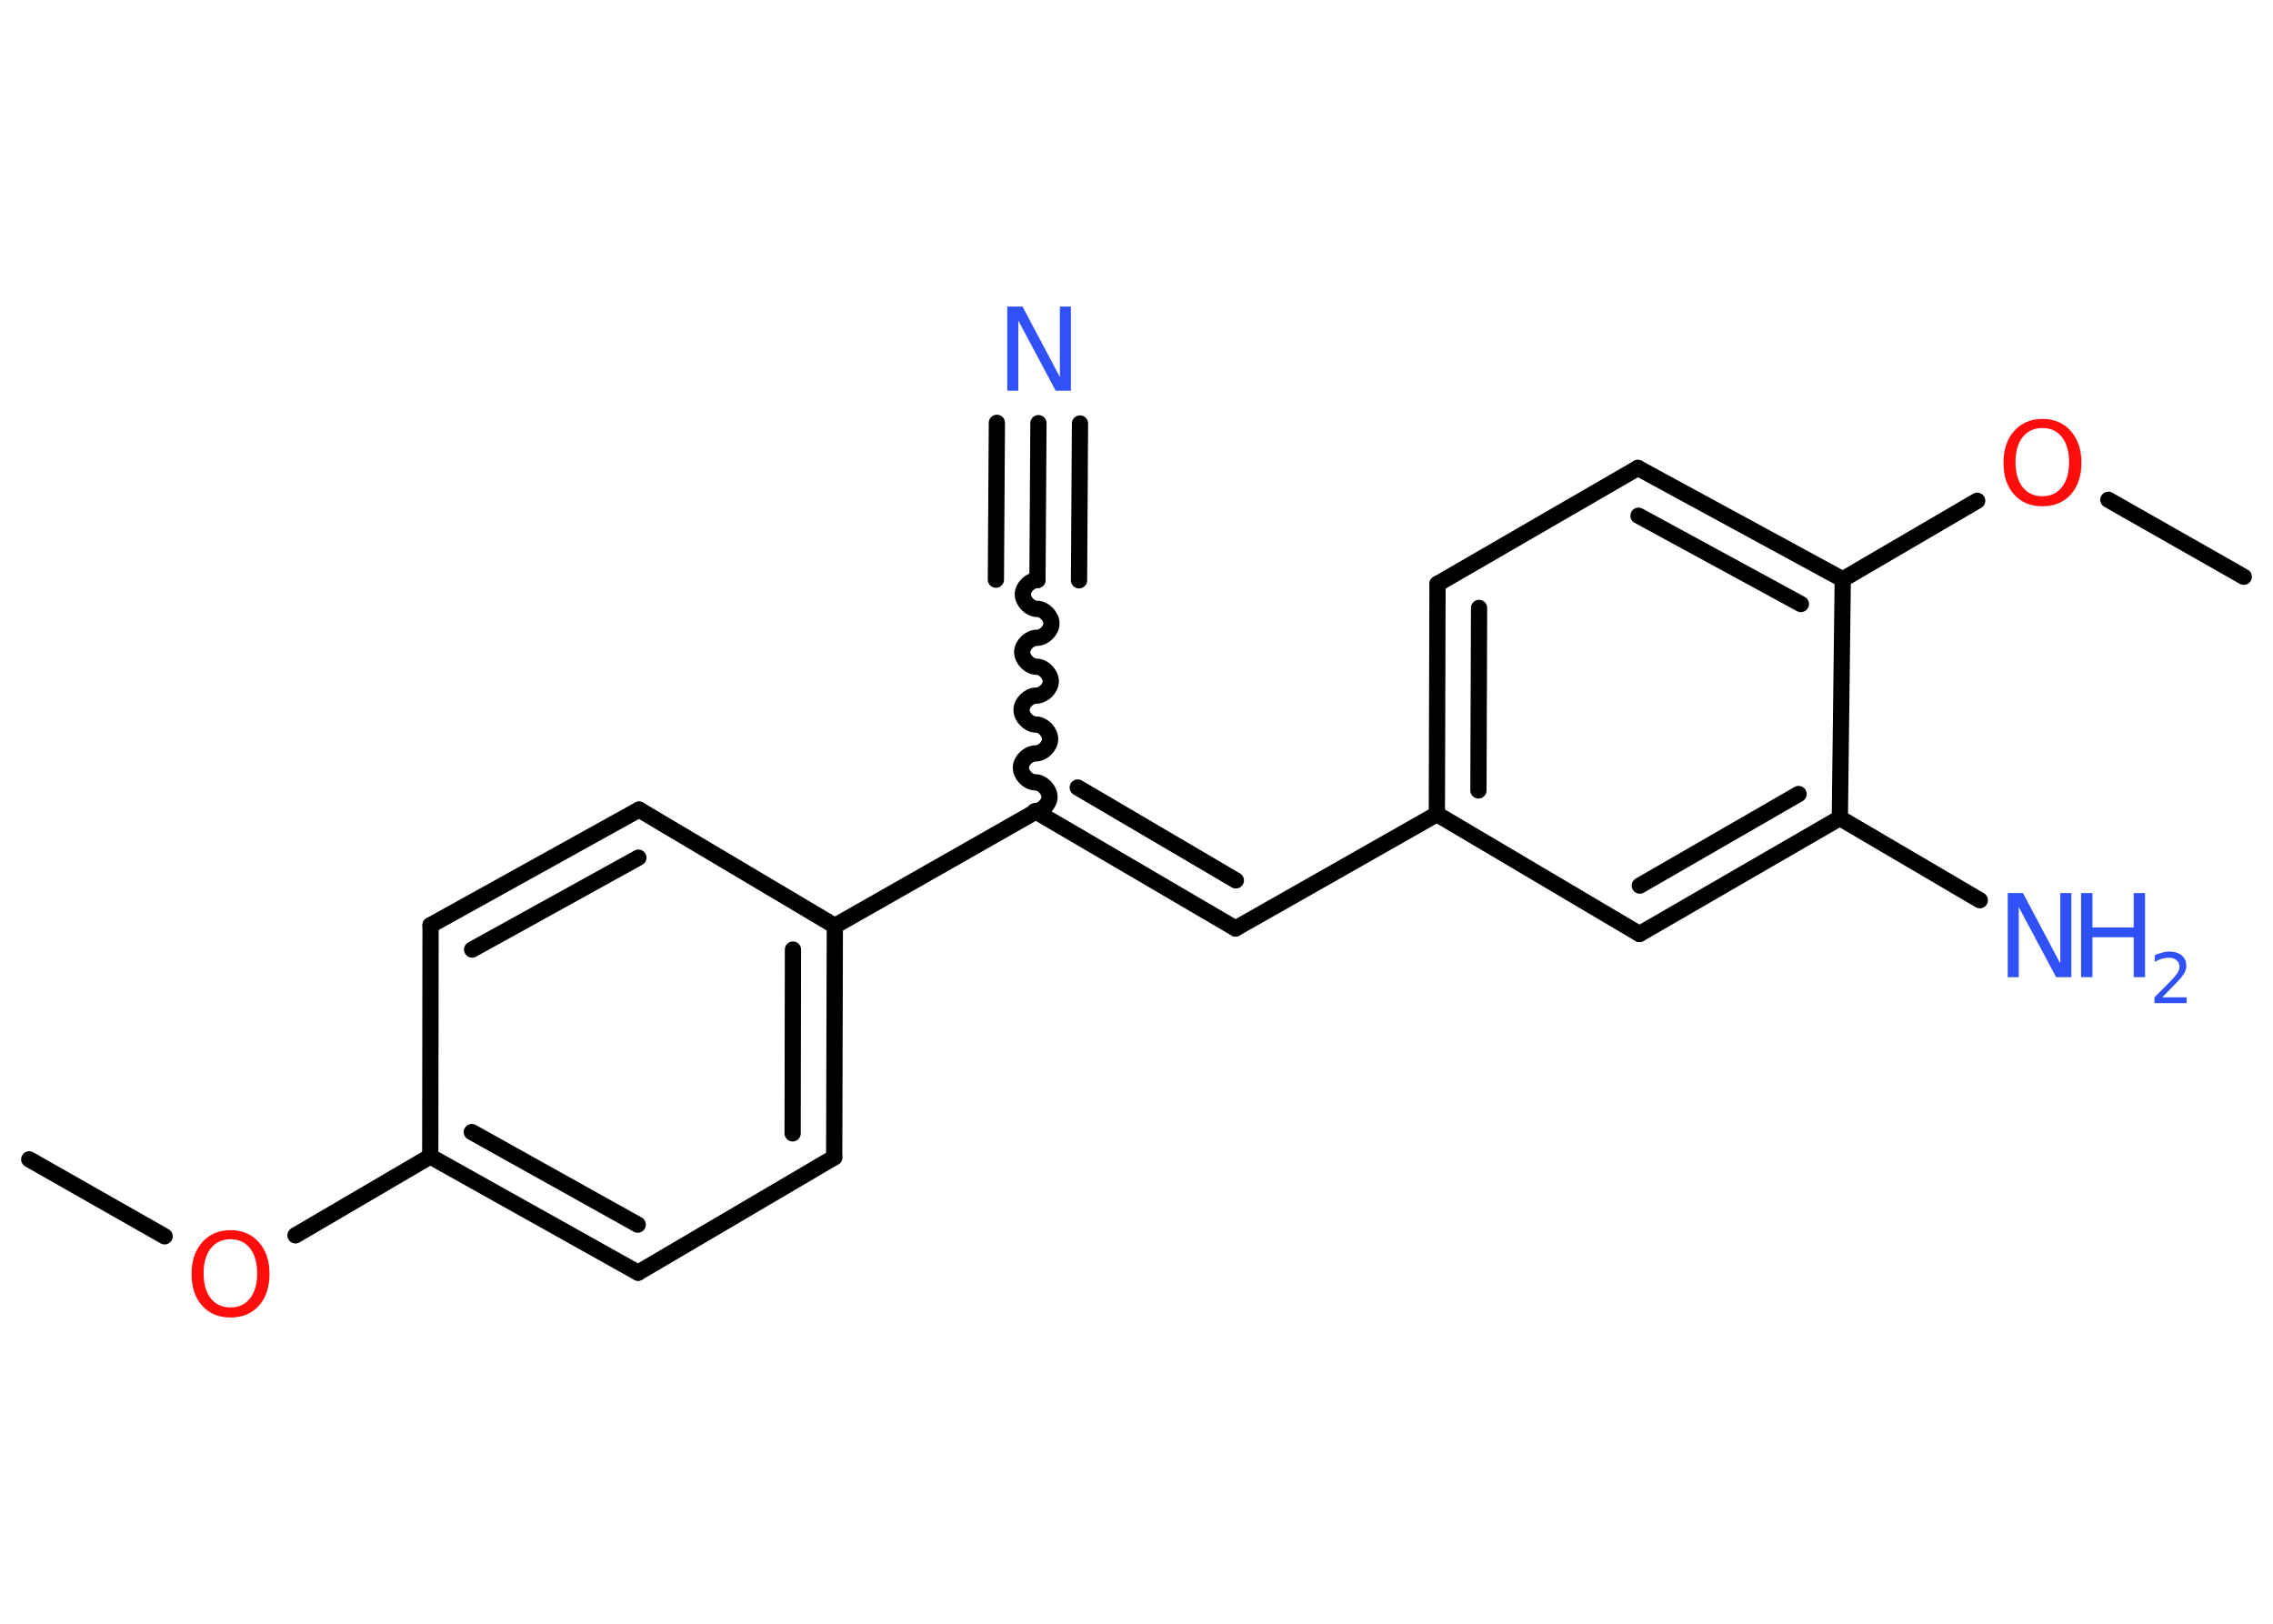 <?xml version='1.0' encoding='UTF-8'?>
<!DOCTYPE svg PUBLIC "-//W3C//DTD SVG 1.1//EN" "http://www.w3.org/Graphics/SVG/1.1/DTD/svg11.dtd">
<svg version='1.2' xmlns='http://www.w3.org/2000/svg' xmlns:xlink='http://www.w3.org/1999/xlink' width='70.0mm' height='50.0mm' viewBox='0 0 70.0 50.0'>
  <desc>Generated by the Chemistry Development Kit (http://github.com/cdk)</desc>
  <g stroke-linecap='round' stroke-linejoin='round' stroke='#000000' stroke-width='.5' fill='#3050F8'>
    <rect x='.0' y='.0' width='70.0' height='50.0' fill='#FFFFFF' stroke='none'/>
    <g id='mol1' class='mol'>
      <line id='mol1bnd1' class='bond' x1='.9' y1='35.7' x2='5.07' y2='38.07'/>
      <line id='mol1bnd2' class='bond' x1='9.1' y1='38.04' x2='13.25' y2='35.61'/>
      <g id='mol1bnd3' class='bond'>
        <line x1='13.25' y1='35.61' x2='19.65' y2='39.19'/>
        <line x1='14.53' y1='34.86' x2='19.64' y2='37.71'/>
      </g>
      <line id='mol1bnd4' class='bond' x1='19.65' y1='39.19' x2='25.69' y2='35.64'/>
      <g id='mol1bnd5' class='bond'>
        <line x1='25.69' y1='35.64' x2='25.71' y2='28.51'/>
        <line x1='24.41' y1='34.9' x2='24.42' y2='29.24'/>
      </g>
      <line id='mol1bnd6' class='bond' x1='25.71' y1='28.51' x2='31.9' y2='24.99'/>
      <path id='mol1bnd7' class='bond' d='M31.95 17.86c-.22 -.0 -.45 .22 -.45 .44c-.0 .22 .22 .45 .44 .45c.22 .0 .44 .23 .44 .45c-.0 .22 -.23 .44 -.45 .44c-.22 -.0 -.45 .22 -.45 .44c-.0 .22 .22 .45 .44 .45c.22 .0 .44 .23 .44 .45c-.0 .22 -.23 .44 -.45 .44c-.22 -.0 -.45 .22 -.45 .44c-.0 .22 .22 .45 .44 .45c.22 .0 .44 .23 .44 .45c-.0 .22 -.23 .44 -.45 .44c-.22 -.0 -.45 .22 -.45 .44c-.0 .22 .22 .45 .44 .45c.22 .0 .44 .23 .44 .45c-.0 .22 -.23 .44 -.45 .44' fill='none' stroke='#000000' stroke-width='.5'/>
      <g id='mol1bnd8' class='bond'>
        <line x1='31.95' y1='17.86' x2='31.98' y2='13.03'/>
        <line x1='30.67' y1='17.85' x2='30.7' y2='13.02'/>
        <line x1='33.23' y1='17.87' x2='33.26' y2='13.04'/>
      </g>
      <g id='mol1bnd9' class='bond'>
        <line x1='38.05' y1='28.59' x2='31.9' y2='24.99'/>
        <line x1='38.06' y1='27.11' x2='33.19' y2='24.25'/>
      </g>
      <line id='mol1bnd10' class='bond' x1='38.05' y1='28.59' x2='44.25' y2='25.07'/>
      <g id='mol1bnd11' class='bond'>
        <line x1='44.27' y1='17.98' x2='44.25' y2='25.07'/>
        <line x1='45.55' y1='18.72' x2='45.53' y2='24.34'/>
      </g>
      <line id='mol1bnd12' class='bond' x1='44.27' y1='17.98' x2='50.44' y2='14.41'/>
      <g id='mol1bnd13' class='bond'>
        <line x1='56.75' y1='17.84' x2='50.44' y2='14.41'/>
        <line x1='55.46' y1='18.6' x2='50.46' y2='15.88'/>
      </g>
      <line id='mol1bnd14' class='bond' x1='56.75' y1='17.84' x2='60.89' y2='15.42'/>
      <line id='mol1bnd15' class='bond' x1='64.93' y1='15.39' x2='69.1' y2='17.76'/>
      <line id='mol1bnd16' class='bond' x1='56.75' y1='17.84' x2='56.66' y2='25.19'/>
      <line id='mol1bnd17' class='bond' x1='56.66' y1='25.19' x2='60.97' y2='27.72'/>
      <g id='mol1bnd18' class='bond'>
        <line x1='50.49' y1='28.76' x2='56.66' y2='25.19'/>
        <line x1='50.5' y1='27.27' x2='55.39' y2='24.45'/>
      </g>
      <line id='mol1bnd19' class='bond' x1='44.25' y1='25.07' x2='50.49' y2='28.76'/>
      <line id='mol1bnd20' class='bond' x1='25.71' y1='28.51' x2='19.68' y2='24.93'/>
      <g id='mol1bnd21' class='bond'>
        <line x1='19.68' y1='24.93' x2='13.26' y2='28.49'/>
        <line x1='19.66' y1='26.41' x2='14.54' y2='29.24'/>
      </g>
      <line id='mol1bnd22' class='bond' x1='13.25' y1='35.61' x2='13.26' y2='28.49'/>
      <path id='mol1atm2' class='atom' d='M7.1 38.16q-.38 .0 -.61 .28q-.22 .28 -.22 .77q.0 .49 .22 .77q.22 .28 .61 .28q.38 .0 .6 -.28q.22 -.28 .22 -.77q.0 -.49 -.22 -.77q-.22 -.28 -.6 -.28zM7.1 37.88q.54 .0 .87 .37q.33 .37 .33 .98q.0 .61 -.33 .98q-.33 .36 -.87 .36q-.55 .0 -.87 -.36q-.33 -.36 -.33 -.98q.0 -.61 .33 -.98q.33 -.37 .87 -.37z' stroke='none' fill='#FF0D0D'/>
      <path id='mol1atm9' class='atom' d='M31.02 9.44h.47l1.15 2.17v-2.17h.34v2.59h-.47l-1.15 -2.16v2.16h-.34v-2.59z' stroke='none'/>
      <path id='mol1atm15' class='atom' d='M62.9 13.18q-.38 .0 -.61 .28q-.22 .28 -.22 .77q.0 .49 .22 .77q.22 .28 .61 .28q.38 .0 .6 -.28q.22 -.28 .22 -.77q.0 -.49 -.22 -.77q-.22 -.28 -.6 -.28zM62.9 12.9q.54 .0 .87 .37q.33 .37 .33 .98q.0 .61 -.33 .98q-.33 .36 -.87 .36q-.55 .0 -.87 -.36q-.33 -.36 -.33 -.98q.0 -.61 .33 -.98q.33 -.37 .87 -.37z' stroke='none' fill='#FF0D0D'/>
      <g id='mol1atm18' class='atom'>
        <path d='M61.83 27.5h.47l1.15 2.17v-2.17h.34v2.59h-.47l-1.15 -2.16v2.16h-.34v-2.59z' stroke='none'/>
        <path d='M64.09 27.5h.35v1.06h1.27v-1.06h.35v2.59h-.35v-1.23h-1.27v1.23h-.35v-2.59z' stroke='none'/>
        <path d='M66.61 30.71h.73v.18h-.99v-.18q.12 -.12 .33 -.33q.21 -.21 .26 -.27q.1 -.11 .14 -.19q.04 -.08 .04 -.15q.0 -.13 -.09 -.2q-.09 -.08 -.23 -.08q-.1 .0 -.21 .03q-.11 .03 -.23 .1v-.21q.13 -.05 .24 -.08q.11 -.03 .2 -.03q.24 .0 .39 .12q.14 .12 .14 .32q.0 .09 -.04 .18q-.04 .09 -.13 .2q-.03 .03 -.17 .18q-.14 .14 -.39 .4z' stroke='none'/>
      </g>
    </g>
  </g>
</svg>
